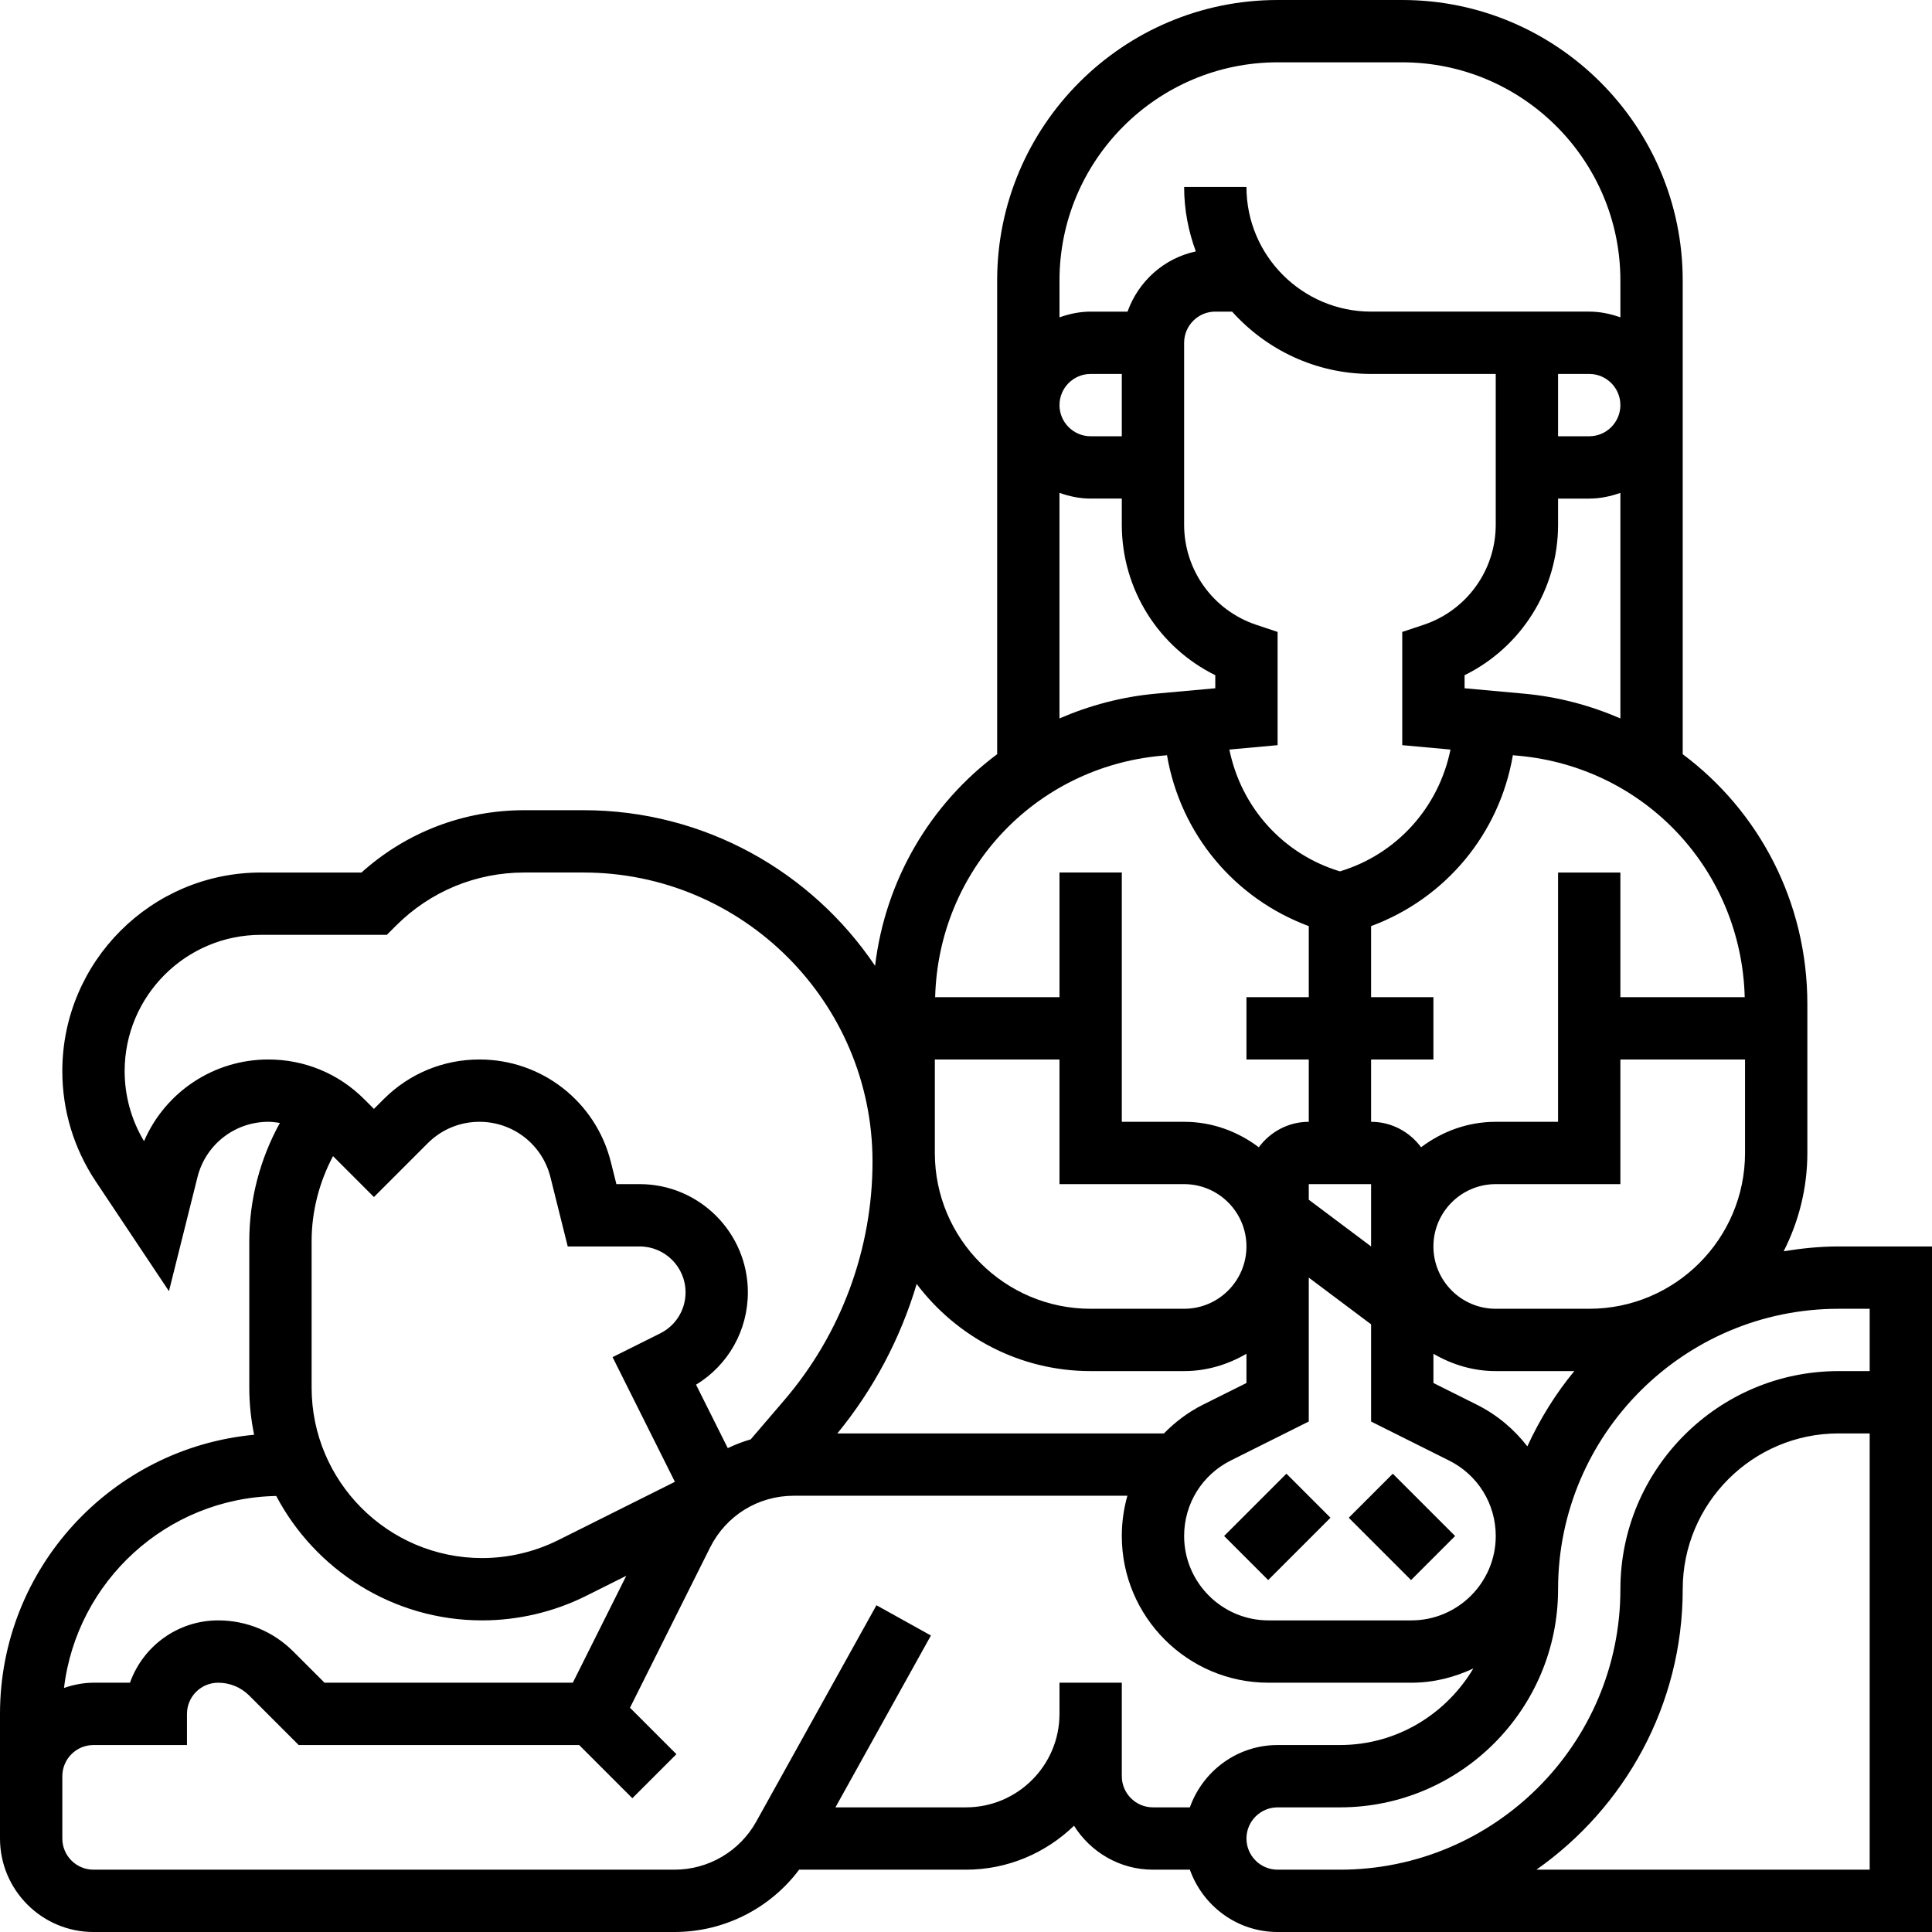 <svg id="Capa_1" enable-background="new 0 0 512 512" height="512" viewBox="0 0 512 512" width="512" xmlns="http://www.w3.org/2000/svg"><g><g><path d="m487.226 330.323c-4.955 0-9.786.504-14.534 1.272 3.98-7.837 6.276-16.673 6.276-26.046v-39.482c0-27.086-12.833-51.126-33.032-66.197v-125.547c-.001-40.977-33.338-74.323-74.323-74.323h-33.032c-40.985 0-74.323 33.346-74.323 74.323v125.547c-17.639 13.155-29.597 33.181-32.355 56.081-16.739-24.857-45.139-41.241-77.295-41.241h-15.641c-16.095 0-31.29 5.838-43.165 16.516h-26.657c-29.019 0-52.629 23.61-52.629 52.629 0 10.422 3.055 20.505 8.836 29.192l19.423 29.126 7.556-30.208c2.155-8.646 9.885-14.675 18.795-14.675 1.032 0 2.04.14 3.047.297-5.269 9.538-8.109 20.34-8.109 31.315v38.813c0 4.286.446 8.465 1.28 12.511-37.722 3.534-67.344 35.336-67.344 73.968v33.032c0 13.659 11.115 24.774 24.774 24.774h153.98c13.097 0 25.303-6.21 33.024-16.516h44.222c11.124 0 21.19-4.468 28.622-11.644 4.385 6.97 12.098 11.644 20.926 11.644h9.778c3.419 9.588 12.503 16.516 23.255 16.516h173.419v-181.677zm-178.771 49.548h-86.545c9.629-11.751 16.731-25.22 21.017-39.606 10.562 13.989 27.268 23.09 46.105 23.09h24.774c6.045 0 11.636-1.751 16.516-4.591v7.746l-11.545 5.764c-3.938 1.973-7.357 4.583-10.322 7.597zm-27.681-99.097v33.032h33.032c9.109 0 16.516 7.407 16.516 16.516s-7.407 16.516-16.516 16.516h-24.774c-22.767 0-41.29-18.523-41.29-41.29v-24.774zm82.581 33.032v16.516l-16.516-12.387v-4.129zm-37.186 73.241 20.67-10.331v-38.136l16.516 12.387v25.757l20.662 10.331c7.63 3.807 12.371 11.479 12.371 20.001 0 12.329-10.034 22.363-22.363 22.363h-37.855c-12.329 0-22.363-10.034-22.363-22.363-.001-8.522 4.74-16.194 12.362-20.009zm78.592-3.749c-3.501-4.525-7.994-8.341-13.353-11.025l-11.536-5.764v-7.746c4.88 2.841 10.471 4.591 16.516 4.591h20.819c-4.989 6.029-9.135 12.76-12.446 19.944zm-8.374-69.492h33.032v-33.032h33.032v24.774c0 22.767-18.523 41.29-41.29 41.29h-24.774c-9.109 0-16.516-7.407-16.516-16.516s7.407-16.516 16.516-16.516zm65.982-49.548h-32.95v-33.032h-16.516v66.065h-16.516c-7.449 0-14.253 2.568-19.786 6.747-3.014-4.071-7.804-6.747-13.246-6.747v-16.516h16.516v-16.516h-16.516v-18.829c19.654-7.292 33.982-24.345 37.574-45.287l1.437.132c33.652 3.055 59.111 30.414 60.003 63.983zm-129.437-98.676c-11.437-3.807-19.126-14.476-19.126-26.533v-48.21c0-4.55 3.7-8.258 8.258-8.258h4.459c9.076 10.108 22.198 16.516 36.831 16.516h33.032v39.953c0 12.057-7.688 22.726-19.126 26.533l-5.648 1.883v30.01l12.784 1.164c-3.13 15.377-14.262 27.747-29.3 32.281-15.038-4.534-26.17-16.904-29.3-32.281l12.783-1.164v-30.01zm79.971-66.485h8.258c4.558 0 8.258 3.708 8.258 8.258s-3.7 8.258-8.258 8.258h-8.258zm-9.042 84.728-15.732-1.429v-3.46c15.03-7.407 24.774-22.767 24.774-39.886v-6.92h8.258c2.907 0 5.665-.595 8.258-1.519v59.78c-7.919-3.428-16.483-5.741-25.558-6.566zm-65.28-167.309h33.032c31.868 0 57.806 25.93 57.806 57.806v9.778c-2.593-.925-5.351-1.519-8.258-1.519h-57.806c-18.217 0-33.032-14.815-33.032-33.032h-16.516c0 6.004 1.131 11.743 3.097 17.078-8.448 1.8-15.236 7.944-18.093 15.955h-9.778c-2.907 0-5.665.595-8.258 1.519v-9.778c-.001-31.877 25.938-57.807 57.806-57.807zm-41.291 99.097h-8.258c-4.558 0-8.258-3.708-8.258-8.258s3.7-8.258 8.258-8.258h8.258zm-16.516 14.997c2.593.925 5.351 1.519 8.258 1.519h8.258v6.92c0 17.119 9.745 32.479 24.774 39.886v3.46l-15.732 1.429c-9.076.826-17.631 3.138-25.559 6.565v-59.779zm27.054 69.665 1.437-.132c3.592 20.942 17.92 37.995 37.574 45.287v18.828h-16.516v16.516h16.516v16.516c-5.442 0-10.232 2.676-13.246 6.747-5.533-4.179-12.338-6.747-19.786-6.747h-16.517v-66.065h-16.516v33.032h-32.95c.892-33.568 26.352-60.927 60.004-63.982zm-269.659 102.152c-3.361-5.624-5.137-11.999-5.137-18.572 0-19.91 16.202-36.113 36.113-36.113h33.371l2.42-2.42c9.092-9.092 21.174-14.097 34.031-14.097h15.641c42.248 0 76.618 34.37 76.618 76.618 0 23.172-8.308 45.626-23.387 63.224l-8.894 10.38c-2.098.595-4.121 1.404-6.078 2.32l-8.407-16.813c8.522-5.178 13.733-14.361 13.733-24.477 0-15.806-12.866-28.672-28.672-28.672h-6.169l-1.462-5.838c-3.997-16.012-18.316-27.194-34.824-27.194-9.588 0-18.605 3.733-25.385 10.513l-2.585 2.585-2.585-2.585c-6.78-6.78-15.798-10.513-25.385-10.513-14.525.001-27.358 8.664-32.957 21.654zm60.928 14.798 14.262-14.262c3.658-3.658 8.531-5.673 13.708-5.673 8.91 0 16.648 6.028 18.804 14.675l4.583 18.358h19.076c6.697 0 12.148 5.45 12.148 12.156 0 4.641-2.577 8.803-6.714 10.876l-12.627 6.301 16.516 33.04-30.877 15.434c-6.243 3.122-13.238 4.773-20.207 4.773-24.923 0-45.188-20.265-45.188-45.188v-38.813c0-7.87 2.015-15.616 5.673-22.52zm-25.898 79.22c10.356 19.58 30.918 32.974 54.569 32.974 9.522 0 19.076-2.246 27.598-6.516l10.603-5.302-14.169 28.334h-65.8l-8.258-8.258c-5.318-5.326-12.404-8.258-19.935-8.258-10.769 0-19.951 6.904-23.362 16.516h-9.67c-2.742 0-5.343.553-7.812 1.379 3.377-28.267 27.209-50.308 56.236-50.869zm224.091 74.265v-24.774h-16.516v8.258c0 13.659-11.115 24.774-24.774 24.774h-34.601l25.303-45.543-14.435-8.019-31.851 57.328c-4.368 7.87-12.668 12.75-21.661 12.75h-153.981c-4.558 0-8.258-3.7-8.258-8.258v-16.516c0-4.558 3.7-8.258 8.258-8.258h24.774v-8.258c0-4.558 3.7-8.258 8.258-8.258 3.122 0 6.045 1.214 8.258 3.419l13.097 13.097h74.323l14.097 14.097 11.677-11.677-12.305-12.305 21.24-42.488c4.228-8.44 12.717-13.692 22.156-13.692h88.419c-.966 3.411-1.478 6.995-1.478 10.669 0 21.438 17.441 38.879 38.879 38.879h37.855c5.888 0 11.413-1.42 16.425-3.774-7.209 12.09-20.282 20.29-35.353 20.29h-16.516c-10.752 0-19.836 6.929-23.255 16.516h-9.778c-4.557.001-8.257-3.699-8.257-8.257zm41.291 24.774c-4.558 0-8.258-3.7-8.258-8.258s3.7-8.258 8.258-8.258h16.516c31.868 0 57.806-25.939 57.806-57.806 0-40.985 33.338-74.323 74.323-74.323h8.258v16.516h-8.258c-31.868 0-57.806 25.939-57.806 57.806 0 40.985-33.338 74.323-74.323 74.323zm68.583 0c23.403-16.45 38.772-43.603 38.772-74.323 0-22.767 18.523-41.29 41.29-41.29h8.258v115.613z"/><path d="m363.35 392.968h16.516v23.354h-16.516z" transform="matrix(.707 -.707 .707 .707 -177.286 381.284)"/><path d="m326.899 396.386h23.354v16.516h-23.354z" transform="matrix(.707 -.707 .707 .707 -186.96 357.927)"/></g></g></svg>